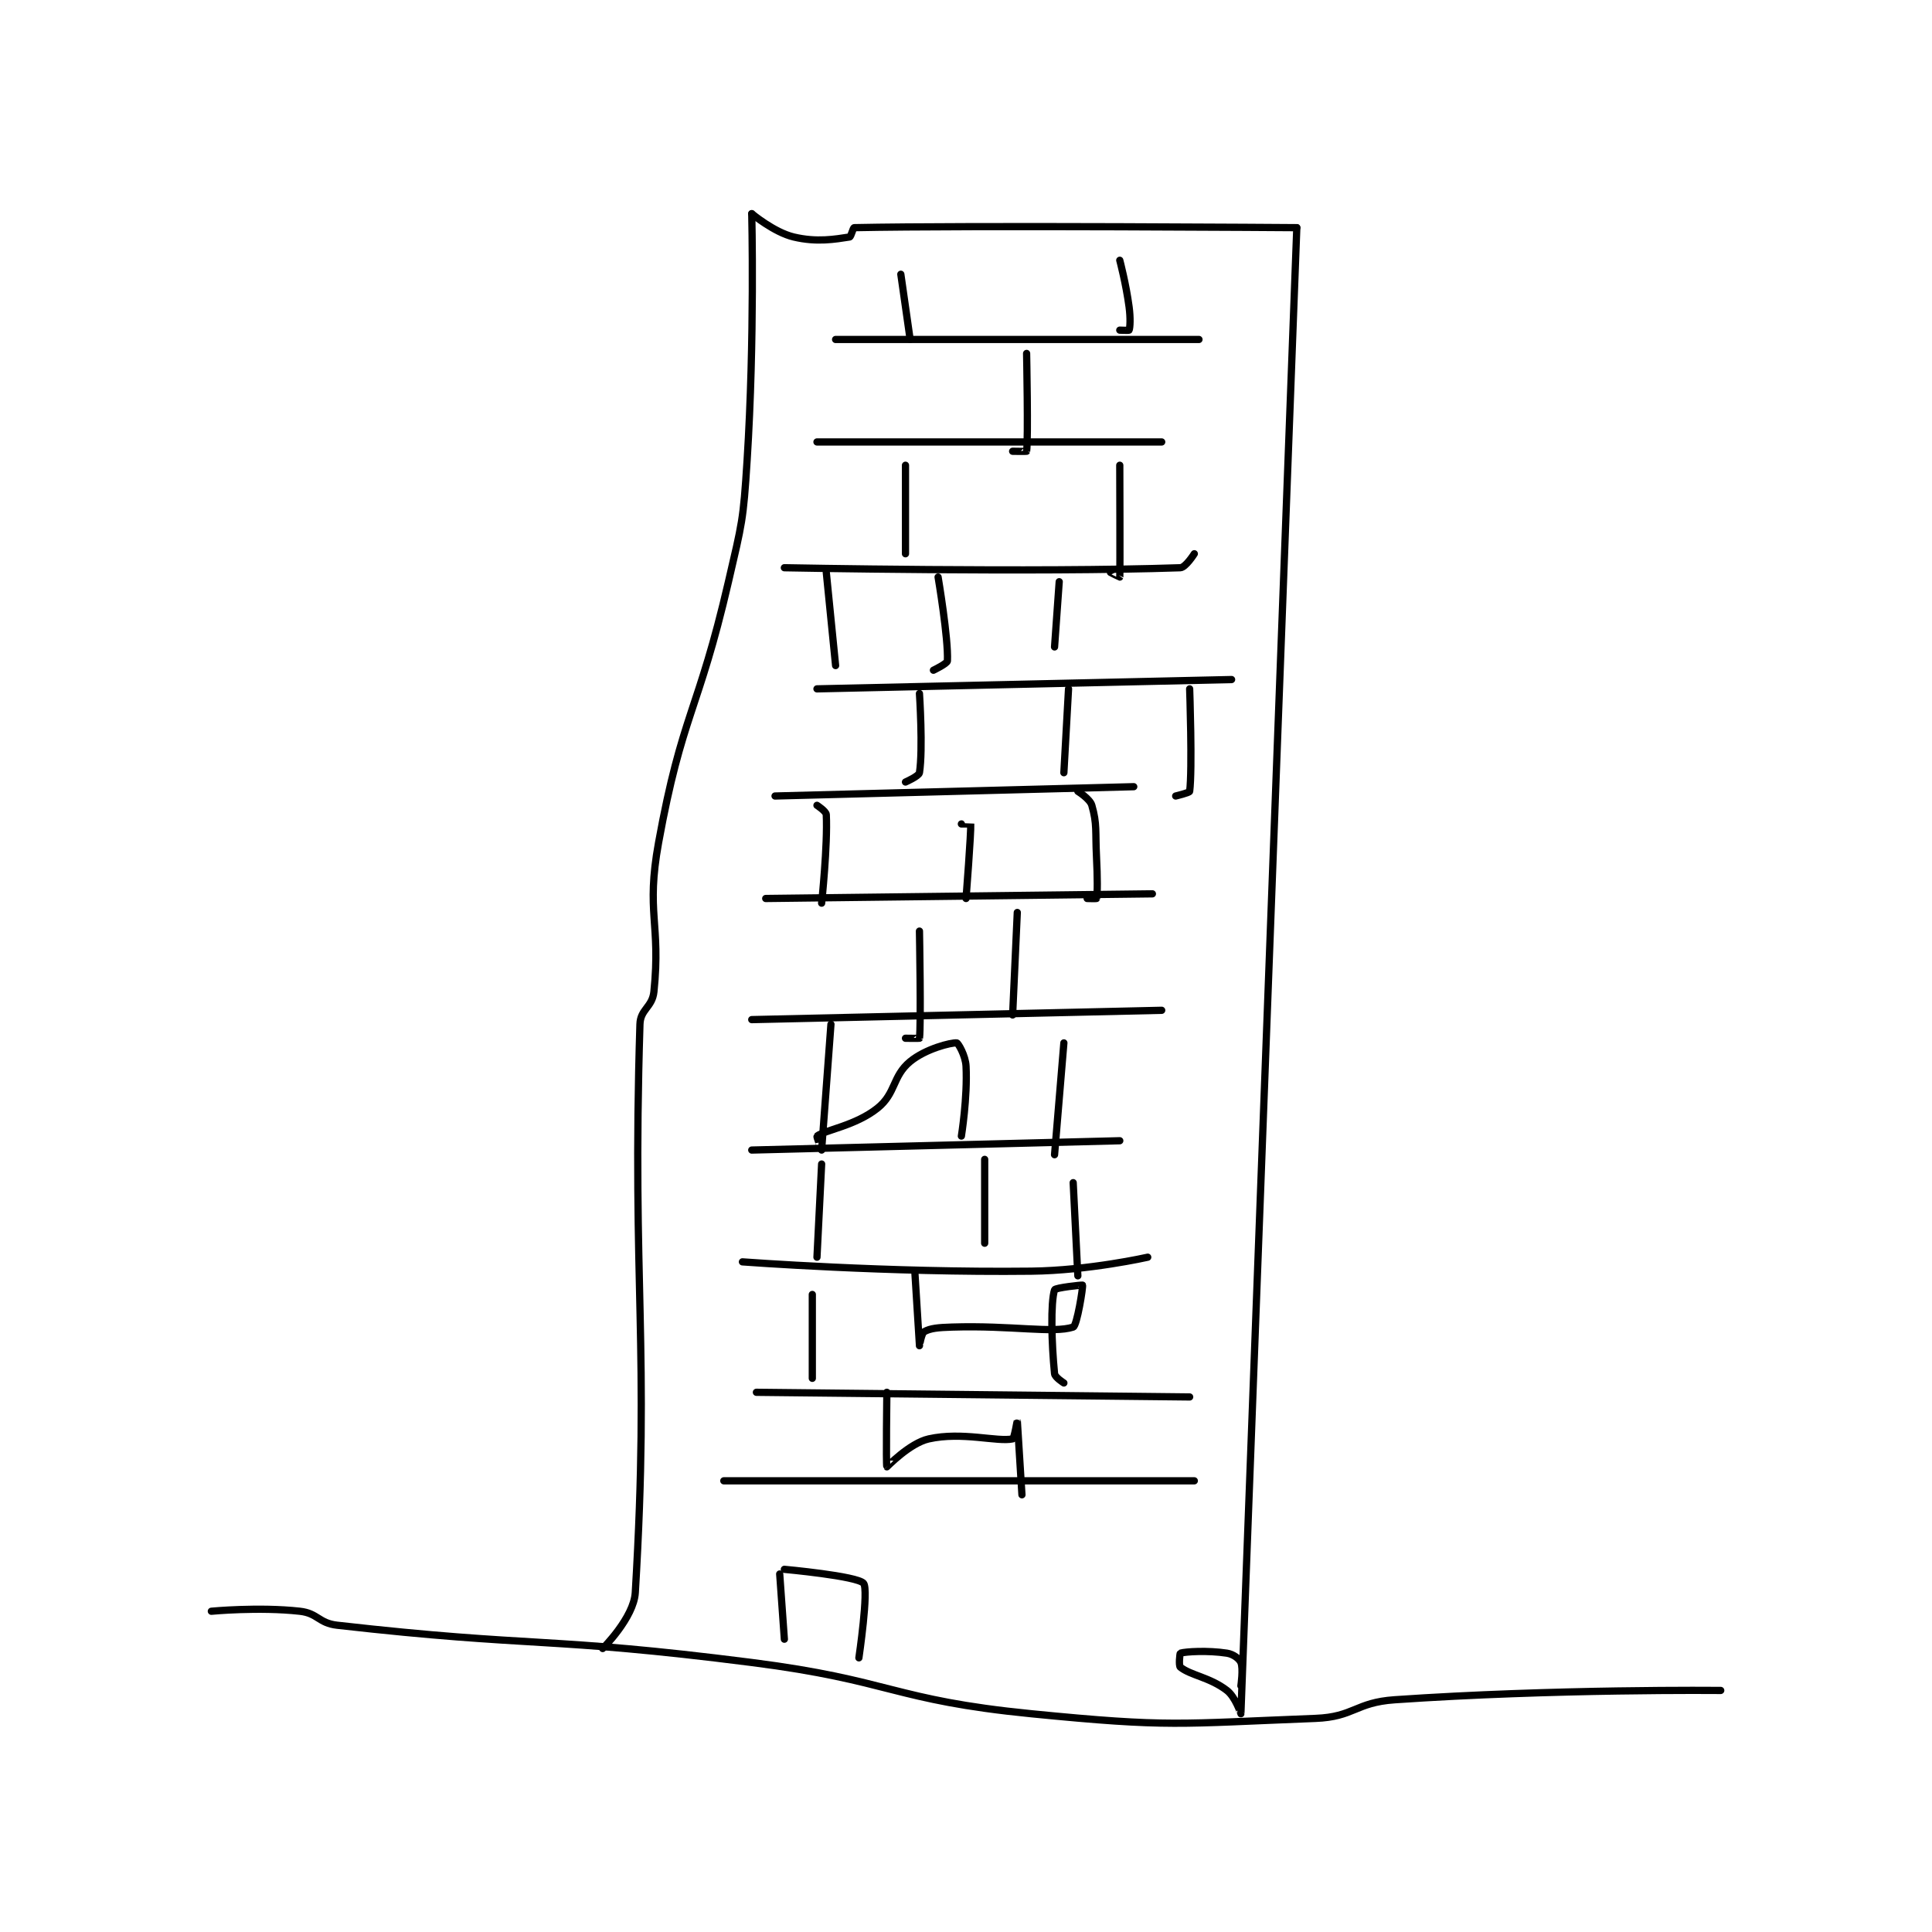 <?xml version="1.0" encoding="utf-8"?>
<!DOCTYPE svg PUBLIC "-//W3C//DTD SVG 1.1//EN" "http://www.w3.org/Graphics/SVG/1.1/DTD/svg11.dtd">
<svg viewBox="0 0 800 800" preserveAspectRatio="xMinYMin meet" xmlns="http://www.w3.org/2000/svg" version="1.1">
<g fill="none" stroke="black" stroke-linecap="round" stroke-linejoin="round" stroke-width="1.555">
<g transform="translate(87.52,88.484) scale(1.929) translate(-139,-29)">
<path id="0" d="M139,329C139,329 149.204,328.023 158,329C161.858,329.429 162.03,331.55 166,332C208.8,336.854 210.896,334.376 255,340C285.083,343.836 285.161,348.041 315,351C344.843,353.96 346.485,353.135 376,352C384.305,351.681 384.578,348.581 393,348C427.193,345.642 463,346 463,346"/>
<path id="1" d="M223,337C223,337 229.678,330.396 230,325C233.167,271.956 229.254,259.315 231,203C231.101,199.727 233.654,199.371 234,196C235.519,181.193 232.242,179.167 235,164C240.032,136.323 243.499,136.055 250,108C252.943,95.298 253.18,94.958 254,82C255.658,55.81 255,29 255,29"/>
<path id="2" d="M255,29C255,29 259.766,32.992 264,34C268.986,35.187 272.931,34.472 276,34C276.334,33.949 276.727,32.006 277,32C301.861,31.482 372,32 372,32"/>
<path id="3" d="M372,32C372,32 360.05,349.948 360,351C359.999,351.016 358.827,347.406 357,346C353.304,343.157 349.235,342.788 347,341C346.617,340.693 346.897,338.031 347,338C348.147,337.656 352.901,337.369 357,338C358.356,338.209 359.641,339.161 360,340C360.547,341.276 360,345 360,345"/>
<path id="4" d="M261,321L262,335"/>
<path id="5" d="M262,320C262,320 277.681,321.434 279,323C280.154,324.371 278,339 278,339"/>
<path id="6" d="M249,301L350,301"/>
<path id="7" d="M349,283L256,282"/>
<path id="8" d="M253,254C253,254 284.37,256.352 315,256C327.372,255.858 340,253 340,253"/>
<path id="9" d="M255,230L334,228"/>
<path id="10" d="M255,202L343,200"/>
<path id="11" d="M258,176L341,175"/>
<path id="12" d="M260,154L337,152"/>
<path id="13" d="M269,131L358,129"/>
<path id="14" d="M262,105C262,105 316.072,106.054 347,105C348.129,104.962 350,102 350,102"/>
<path id="15" d="M269,78L343,78"/>
<path id="16" d="M273,56L351,56"/>
<path id="17" d="M287,42L289,56"/>
<path id="18" d="M334,39C334,39 335.341,44.054 336,49C336.321,51.409 336.216,53.461 336,54C335.966,54.086 334,54 334,54"/>
<path id="19" d="M314,59C314,59 314.368,77.427 314,80C313.993,80.052 311,80 311,80"/>
<path id="20" d="M288,83L288,102"/>
<path id="21" d="M334,83C334,83 334.079,106.09 334,107C333.997,107.031 332,106 332,106"/>
<path id="22" d="M321,108L320,122"/>
<path id="23" d="M295,107C295,107 297.238,120.246 297,125C296.971,125.571 294,127 294,127"/>
<path id="24" d="M271,106L273,126"/>
<path id="25" d="M349,131C349,131 349.611,148.315 349,153C348.961,153.296 346,154 346,154"/>
<path id="26" d="M323,131L322,149"/>
<path id="27" d="M291,132C291,132 291.791,143.989 291,149C290.885,149.729 288,151 288,151"/>
<path id="28" d="M269,156C269,156 270.965,157.272 271,158C271.314,164.584 270,177 270,177"/>
<path id="29" d="M300,160C300,160 301.999,159.986 302,160C302.109,161.745 301,176 301,176"/>
<path id="30" d="M325,153C325,153 327.602,154.606 328,156C329.165,160.078 328.726,161.511 329,167C329.224,171.47 329.238,174.928 329,176C328.988,176.053 327,176 327,176"/>
<path id="31" d="M312,179L311,201"/>
<path id="32" d="M291,183C291,183 291.369,203.173 291,206C290.994,206.048 288,206 288,206"/>
<path id="33" d="M272,203C272,203 270.003,229.98 270,230C270,230.002 268.877,227.092 269,227C270.726,225.705 277.286,224.771 282,221C285.972,217.822 285.172,214.153 289,211C292.34,208.249 297.8,206.9 299,207C299.3,207.025 300.885,209.7 301,212C301.337,218.742 300,227 300,227"/>
<path id="34" d="M322,207L320,231"/>
<path id="35" d="M270,233L269,253"/>
<path id="36" d="M305,232L305,250"/>
<path id="37" d="M324,237L325,257"/>
<path id="38" d="M268,261L268,279"/>
<path id="39" d="M290,256C290,256 290.998,271.99 291,272C291,272.002 291.449,269.315 292,269C293.334,268.238 295.028,268.093 298,268C310.811,267.6 319.638,269.402 324,268C324.821,267.736 326.157,259.313 326,259C325.961,258.922 320.141,259.554 320,260C319.124,262.774 319.351,271.508 320,278C320.079,278.793 322,280 322,280"/>
<path id="40" d="M284,282C284,282 283.803,297.781 284,298C284.026,298.029 288.869,292.918 293,292C300.197,290.401 307.674,292.7 311,292C311.34,291.928 312,287.999 312,288C312.001,288.004 313,304 313,304"/>
</g>
</g>
</svg>
